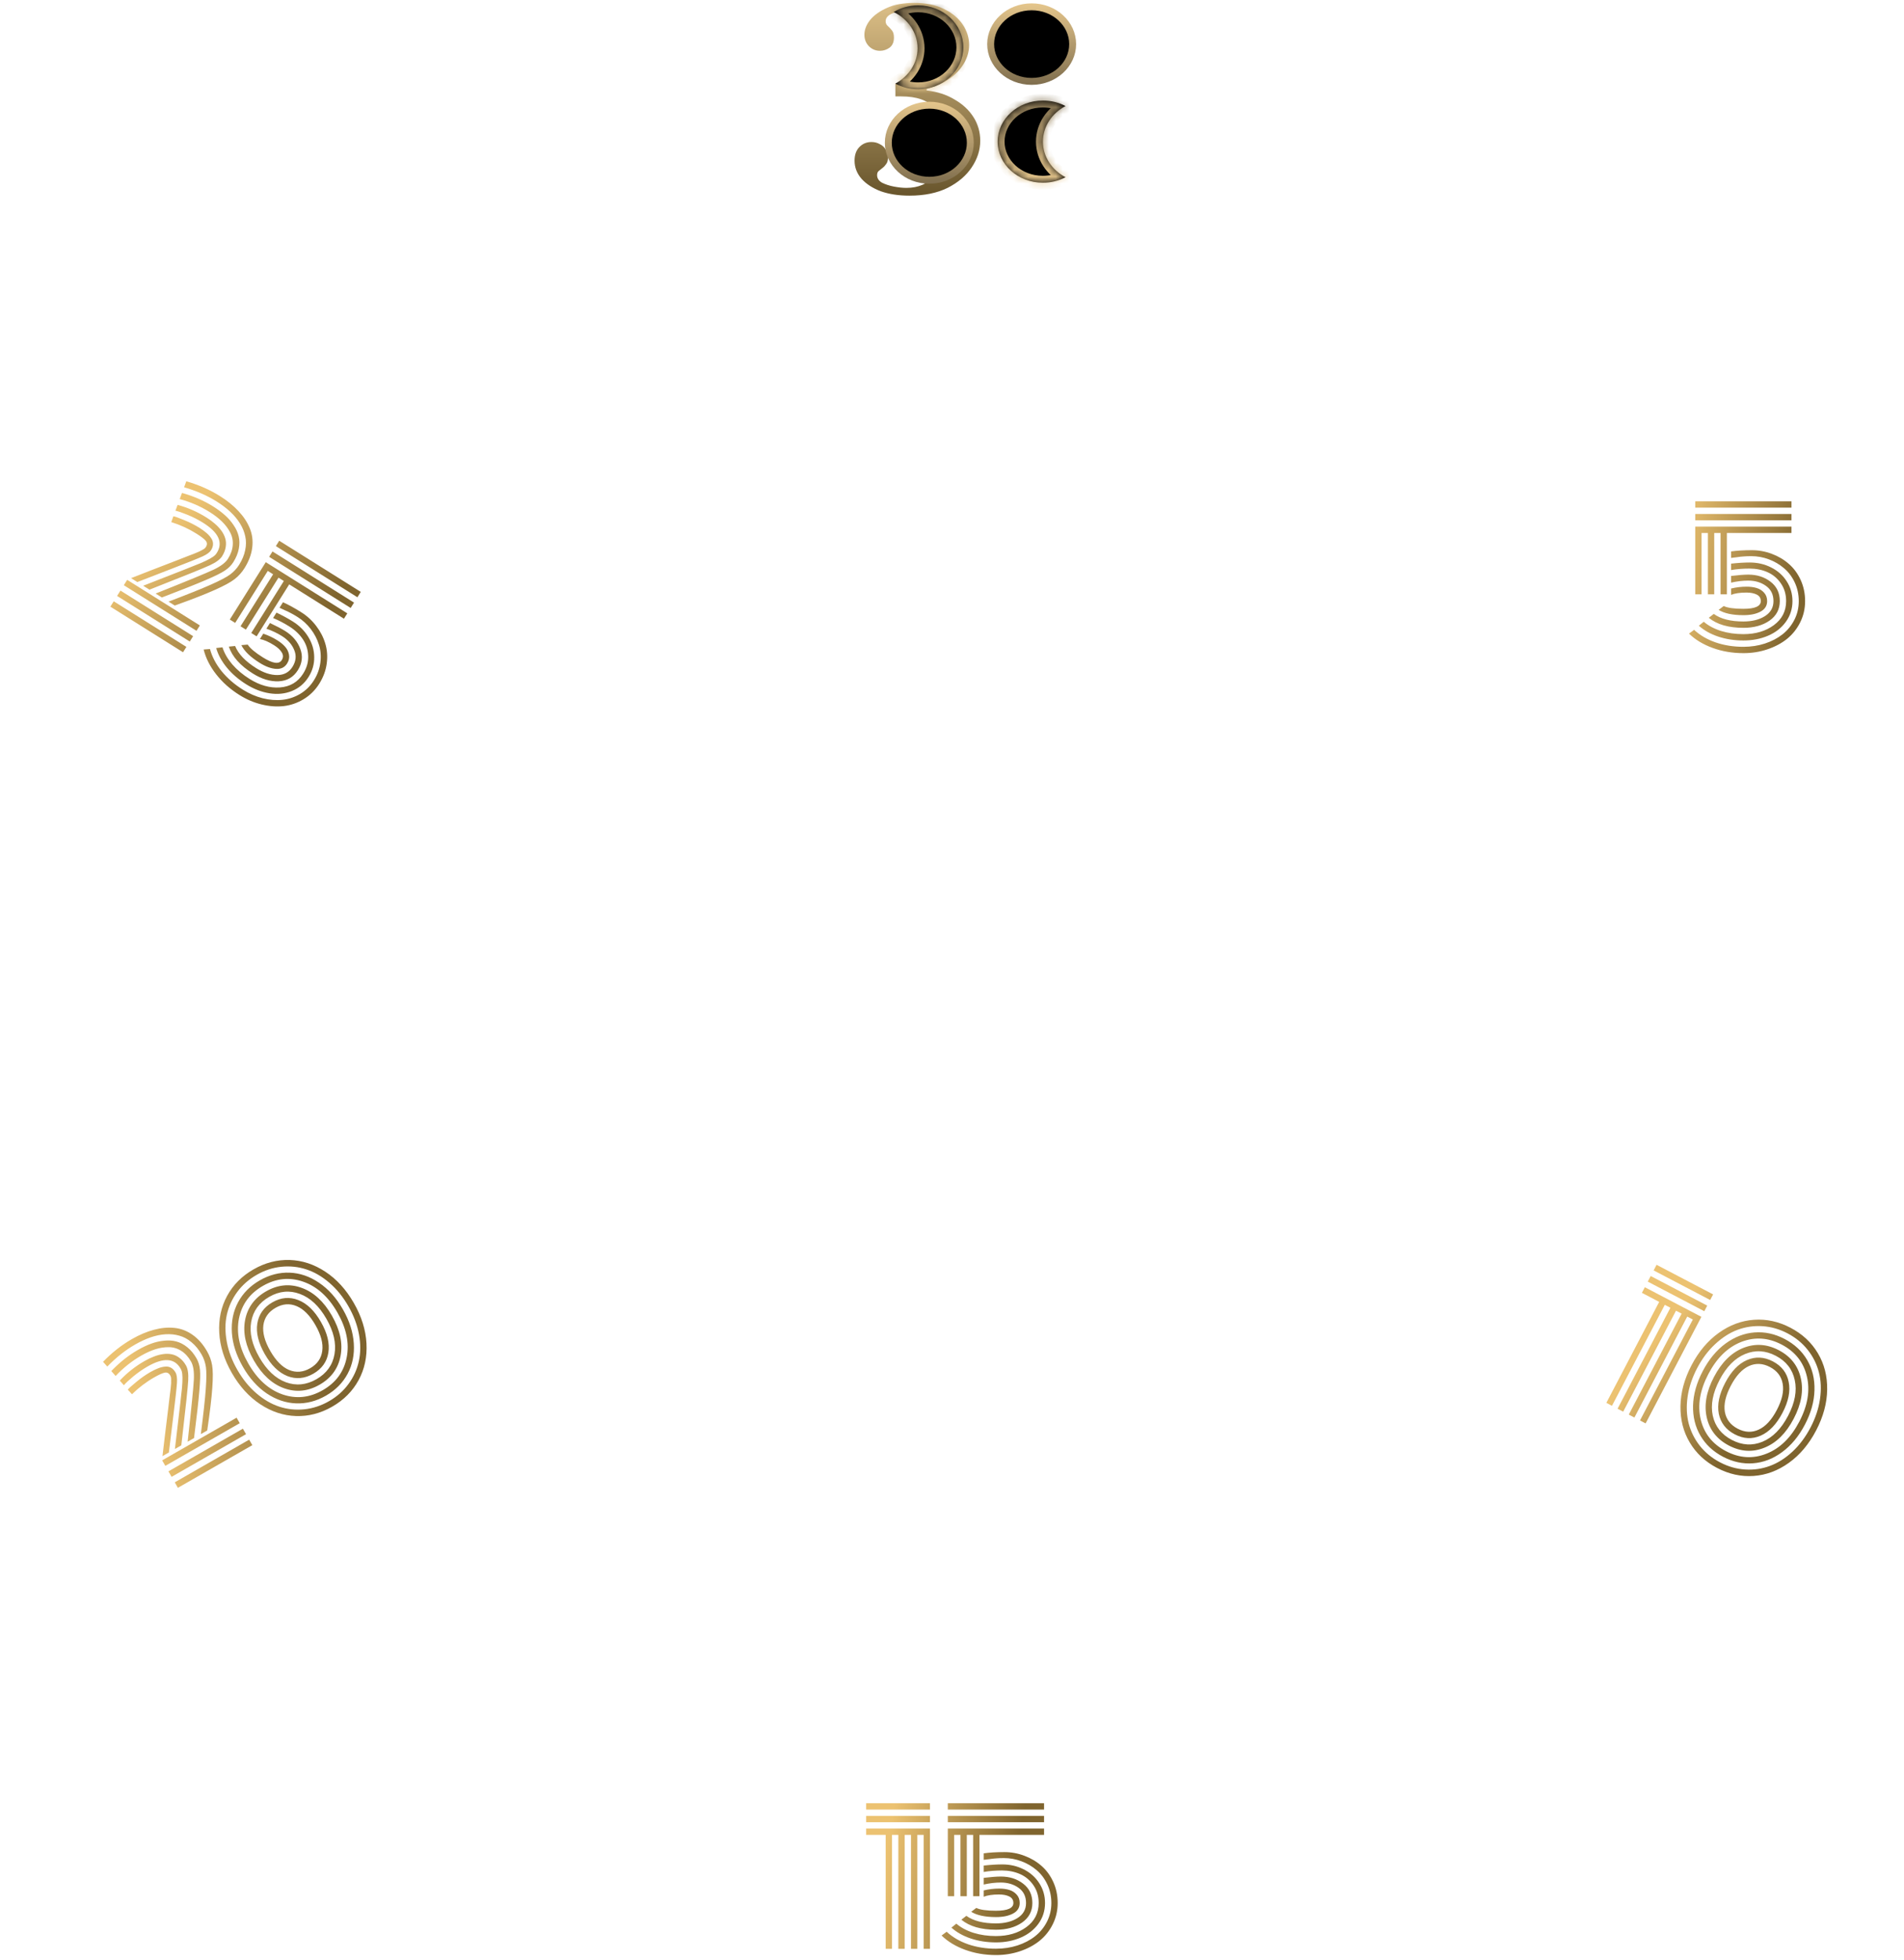 <svg width="275" height="283" viewBox="0 0 275 283" fill="none" xmlns="http://www.w3.org/2000/svg">
<path d="M131.36 28.253C129.789 28.253 128.404 28.041 127.206 27.617C126.033 27.168 125.11 26.569 124.436 25.82C123.763 25.047 123.426 24.174 123.426 23.201C123.426 22.378 123.65 21.73 124.099 21.256C124.574 20.757 125.16 20.507 125.859 20.507C126.308 20.507 126.707 20.607 127.056 20.807C127.431 20.981 127.718 21.243 127.917 21.592C128.142 21.917 128.254 22.303 128.254 22.752C128.254 23.151 128.167 23.463 127.992 23.688C127.842 23.912 127.668 24.099 127.468 24.249C127.268 24.399 127.081 24.548 126.907 24.698C126.757 24.823 126.682 25.022 126.682 25.297C126.682 25.746 126.919 26.107 127.393 26.382C127.892 26.631 128.466 26.818 129.115 26.943C129.789 27.068 130.387 27.13 130.911 27.13C132.658 27.13 133.993 26.544 134.916 25.372C135.864 24.199 136.338 22.515 136.338 20.32C136.338 18.25 135.864 16.666 134.916 15.568C133.968 14.471 132.384 13.922 130.163 13.922L133.831 13.061C135.378 13.236 136.725 13.672 137.873 14.371C139.046 15.044 139.956 15.892 140.605 16.915C141.254 17.938 141.578 19.073 141.578 20.32C141.578 21.667 141.167 22.952 140.343 24.174C139.545 25.372 138.384 26.357 136.862 27.13C135.34 27.878 133.506 28.253 131.36 28.253ZM129.324 13.922V12.082H133.831V13.922H129.324ZM131.622 13.211L129.452 12.799C131.473 12.799 132.92 12.238 133.793 11.116C134.667 9.968 135.103 8.396 135.103 6.401C135.103 5.129 134.941 4.143 134.617 3.445C134.317 2.746 133.868 2.26 133.269 1.986C132.695 1.686 131.997 1.537 131.173 1.537C130.25 1.537 129.477 1.674 128.853 1.948C128.229 2.223 127.917 2.597 127.917 3.071C127.917 3.345 128.017 3.57 128.217 3.744C128.416 3.919 128.616 4.131 128.815 4.38C129.015 4.605 129.115 4.954 129.115 5.428C129.115 6.077 128.903 6.563 128.479 6.887C128.054 7.187 127.593 7.336 127.094 7.336C126.47 7.336 125.933 7.112 125.484 6.663C125.06 6.214 124.848 5.665 124.848 5.016C124.848 4.293 125.123 3.582 125.671 2.884C126.245 2.185 127.069 1.599 128.142 1.125C129.215 0.651 130.512 0.414 132.034 0.414C133.706 0.414 135.128 0.701 136.301 1.275C137.499 1.848 138.409 2.597 139.033 3.52C139.657 4.443 139.969 5.428 139.969 6.476C139.969 7.598 139.62 8.646 138.921 9.619C138.247 10.567 137.287 11.365 136.039 12.014C134.791 12.637 133.319 13.036 131.622 13.211Z" fill="url(#paint0_linear_126_30977)"/>
<path d="M154.926 6.368C154.926 9.301 152.317 11.751 149.005 11.751C145.692 11.751 143.083 9.301 143.083 6.368C143.083 3.435 145.692 0.984 149.005 0.984C152.317 0.984 154.926 3.435 154.926 6.368Z" fill="black" stroke="url(#paint1_linear_126_30977)"/>
<path d="M128.302 20.611C128.302 23.566 130.914 26.03 134.224 26.03C137.533 26.03 140.146 23.566 140.146 20.611C140.146 17.655 137.533 15.191 134.224 15.191C130.914 15.191 128.302 17.655 128.302 20.611Z" fill="black" stroke="url(#paint2_linear_126_30977)"/>
<mask id="path-4-inside-1_126_30977" fill="white">
<path fill-rule="evenodd" clip-rule="evenodd" d="M129.316 12.072C131.237 11.038 132.525 9.138 132.525 6.965C132.525 4.703 131.13 2.737 129.078 1.735C130.096 1.126 131.308 0.773 132.61 0.773C136.215 0.773 139.139 3.487 139.139 6.836C139.139 10.184 136.215 12.898 132.61 12.898C131.408 12.898 130.283 12.597 129.316 12.072Z"/>
</mask>
<path fill-rule="evenodd" clip-rule="evenodd" d="M129.316 12.072C131.237 11.038 132.525 9.138 132.525 6.965C132.525 4.703 131.13 2.737 129.078 1.735C130.096 1.126 131.308 0.773 132.61 0.773C136.215 0.773 139.139 3.487 139.139 6.836C139.139 10.184 136.215 12.898 132.61 12.898C131.408 12.898 130.283 12.597 129.316 12.072Z" fill="black"/>
<path d="M129.316 12.072L128.843 11.191L127.214 12.068L128.839 12.951L129.316 12.072ZM129.078 1.735L128.564 0.877L126.981 1.825L128.639 2.634L129.078 1.735ZM131.525 6.965C131.525 8.722 130.484 10.308 128.843 11.191L129.79 12.953C131.99 11.769 133.525 9.554 133.525 6.965L131.525 6.965ZM128.639 2.634C130.397 3.492 131.525 5.137 131.525 6.965L133.525 6.965C133.525 4.269 131.863 1.982 129.516 0.837L128.639 2.634ZM129.591 2.594C130.456 2.077 131.491 1.773 132.61 1.773L132.61 -0.227C131.126 -0.227 129.737 0.176 128.564 0.877L129.591 2.594ZM132.61 1.773C135.734 1.773 138.139 4.108 138.139 6.836L140.139 6.836C140.139 2.866 136.697 -0.227 132.61 -0.227L132.61 1.773ZM138.139 6.836C138.139 9.563 135.734 11.898 132.61 11.898L132.61 13.898C136.697 13.898 140.139 10.805 140.139 6.836L138.139 6.836ZM132.61 11.898C131.577 11.898 130.615 11.64 129.794 11.193L128.839 12.951C129.951 13.555 131.24 13.898 132.61 13.898L132.61 11.898Z" fill="url(#paint3_linear_126_30977)" mask="url(#path-4-inside-1_126_30977)"/>
<mask id="path-6-inside-2_126_30977" fill="white">
<path fill-rule="evenodd" clip-rule="evenodd" d="M153.9 25.592C151.946 24.566 150.632 22.649 150.632 20.453C150.632 18.257 151.946 16.34 153.9 15.314C152.938 14.809 151.821 14.52 150.629 14.52C147.017 14.52 144.09 17.176 144.09 20.453C144.09 23.73 147.017 26.387 150.629 26.387C151.821 26.387 152.938 26.097 153.9 25.592Z"/>
</mask>
<path fill-rule="evenodd" clip-rule="evenodd" d="M153.9 25.592C151.946 24.566 150.632 22.649 150.632 20.453C150.632 18.257 151.946 16.34 153.9 15.314C152.938 14.809 151.821 14.52 150.629 14.52C147.017 14.52 144.09 17.176 144.09 20.453C144.09 23.73 147.017 26.387 150.629 26.387C151.821 26.387 152.938 26.097 153.9 25.592Z" fill="black"/>
<path d="M153.9 25.592L154.365 24.707L156.051 25.592L154.365 26.477L153.9 25.592ZM153.9 15.314L154.365 14.429L156.05 15.314L154.365 16.2L153.9 15.314ZM151.632 20.453C151.632 22.228 152.695 23.829 154.365 24.707L153.435 26.477C151.198 25.302 149.632 23.069 149.632 20.453L151.632 20.453ZM154.365 16.2C152.694 17.077 151.632 18.678 151.632 20.453L149.632 20.453C149.632 17.837 151.198 15.604 153.435 14.429L154.365 16.2ZM153.435 16.2C152.616 15.769 151.658 15.52 150.629 15.52L150.629 13.52C151.983 13.52 153.26 13.848 154.365 14.429L153.435 16.2ZM150.629 15.52C147.476 15.52 145.09 17.818 145.09 20.453L143.09 20.453C143.09 16.535 146.559 13.52 150.629 13.52L150.629 15.52ZM145.09 20.453C145.09 23.089 147.476 25.387 150.629 25.387L150.629 27.387C146.559 27.387 143.09 24.372 143.09 20.453L145.09 20.453ZM150.629 25.387C151.658 25.387 152.616 25.137 153.435 24.707L154.365 26.477C153.26 27.058 151.983 27.387 150.629 27.387L150.629 25.387Z" fill="url(#paint4_linear_126_30977)" mask="url(#path-6-inside-2_126_30977)"/>
<path d="M237.144 186.69L237.567 185.88L245.734 190.154L237.681 205.541L236.871 205.118L244.5 190.54L243.69 190.116L236.061 204.694L235.251 204.27L242.88 189.692L242.07 189.269L234.441 203.846L233.631 203.422L241.26 188.845L240.451 188.421L232.822 202.998L232.012 202.575L239.641 187.997L237.144 186.69ZM237.991 185.07L238.415 184.261L246.581 188.534L246.157 189.344L237.991 185.07ZM238.839 183.451L239.263 182.641L247.429 186.915L247.005 187.724L238.839 183.451ZM242.713 203.045C242.741 201.092 243.273 199.126 244.31 197.146C245.346 195.167 246.658 193.608 248.246 192.472C249.834 191.335 251.531 190.704 253.335 190.579C255.139 190.453 256.896 190.837 258.606 191.732C260.316 192.627 261.633 193.851 262.558 195.406C263.484 196.96 263.932 198.713 263.903 200.666C263.875 202.619 263.342 204.585 262.306 206.565C261.27 208.544 259.958 210.103 258.37 211.239C256.782 212.376 255.085 213.007 253.281 213.132C251.477 213.258 249.72 212.874 248.01 211.979C246.3 211.084 244.983 209.86 244.058 208.305C243.132 206.751 242.684 204.998 242.713 203.045ZM258.347 199.564C258.615 200.879 258.315 202.365 257.447 204.022C256.58 205.679 255.528 206.776 254.292 207.314C253.067 207.848 251.82 207.783 250.553 207.12C249.286 206.456 248.519 205.467 248.251 204.153C247.996 202.834 248.301 201.346 249.169 199.689C250.036 198.032 251.082 196.937 252.307 196.403C253.544 195.865 254.796 195.928 256.063 196.591C257.33 197.255 258.092 198.245 258.347 199.564ZM260.095 199.017C260.509 200.819 260.166 202.77 259.067 204.869C257.968 206.969 256.561 208.363 254.844 209.05C253.136 209.742 251.423 209.638 249.705 208.739C247.988 207.841 246.923 206.49 246.51 204.688C246.104 202.89 246.45 200.941 247.549 198.842C248.648 196.742 250.052 195.346 251.76 194.655C253.477 193.967 255.193 194.073 256.911 194.972C258.628 195.87 259.689 197.219 260.095 199.017ZM262.068 200.751C262.03 202.375 261.57 204.03 260.687 205.717C259.804 207.404 258.704 208.73 257.388 209.693C256.083 210.654 254.689 211.19 253.207 211.303C251.725 211.415 250.275 211.101 248.858 210.359C247.44 209.617 246.356 208.605 245.603 207.323C244.851 206.041 244.494 204.588 244.531 202.965C244.58 201.338 245.046 199.681 245.929 197.994C246.812 196.307 247.906 194.983 249.211 194.023C250.527 193.059 251.927 192.521 253.409 192.408C254.891 192.296 256.341 192.61 257.758 193.352C259.175 194.094 260.26 195.106 261.013 196.388C261.765 197.67 262.117 199.124 262.068 200.751ZM252.587 197.265C251.601 197.724 250.732 198.673 249.979 200.113C249.225 201.553 248.941 202.808 249.125 203.879C249.317 204.954 249.935 205.764 250.977 206.31C252.019 206.855 253.033 206.899 254.018 206.44C255.011 205.985 255.884 205.038 256.637 203.598C257.391 202.158 257.672 200.901 257.479 199.826C257.295 198.755 256.681 197.947 255.639 197.401C254.597 196.856 253.579 196.81 252.587 197.265ZM252.034 195.529C250.569 196.138 249.344 197.383 248.359 199.265C247.374 201.148 247.047 202.868 247.378 204.426C247.72 205.981 248.637 207.149 250.129 207.929C251.621 208.71 253.1 208.796 254.565 208.188C256.041 207.575 257.272 206.328 258.257 204.446C259.242 202.563 259.564 200.845 259.221 199.29C258.891 197.732 257.979 196.562 256.487 195.782C254.994 195.001 253.51 194.916 252.034 195.529ZM251.487 193.781C249.538 194.548 247.956 196.093 246.739 198.418C245.523 200.742 245.155 202.924 245.636 204.962C246.124 207.004 247.339 208.533 249.282 209.549C251.224 210.566 253.169 210.691 255.118 209.924C257.074 209.161 258.66 207.618 259.877 205.293C261.093 202.969 261.457 200.785 260.969 198.743C260.488 196.705 259.277 195.178 257.334 194.162C255.392 193.145 253.443 193.018 251.487 193.781ZM247.728 194.092C246.707 195.038 245.838 196.198 245.119 197.57C244.401 198.942 243.942 200.321 243.742 201.707C243.547 203.085 243.599 204.364 243.899 205.543C244.206 206.726 244.745 207.805 245.514 208.781C246.291 209.761 247.264 210.557 248.434 211.169C249.604 211.781 250.809 212.125 252.049 212.201C253.297 212.281 254.491 212.108 255.63 211.683C256.778 211.261 257.862 210.577 258.882 209.63C259.907 208.676 260.778 207.513 261.497 206.141C262.215 204.769 262.672 203.393 262.868 202.015C263.067 200.63 263.014 199.345 262.706 198.162C262.406 196.983 261.868 195.904 261.091 194.924C260.321 193.948 259.352 193.154 258.182 192.542C257.012 191.93 255.803 191.584 254.556 191.504C253.315 191.428 252.122 191.601 250.974 192.023C249.835 192.448 248.752 193.138 247.728 194.092Z" fill="url(#paint5_linear_126_30977)"/>
<path d="M125.101 264.961V264.047H134.317V281.414H133.403V264.961H132.489V281.414H131.575V264.961H130.661V281.414H129.747V264.961H128.833V281.414H127.919V264.961H125.101ZM125.101 263.133V262.219H134.317V263.133H125.101ZM125.101 261.305V260.391H134.317V261.305H125.101ZM150.796 264.047V264.961H141.465V273.822H140.551V264.961H139.637V273.822H138.723V264.961H137.809V273.822H136.895V264.047H150.796ZM150.796 262.219V263.133H136.895V262.219H150.796ZM150.796 260.391V261.305H136.895V260.391H150.796ZM143.852 275.917C145.527 275.917 146.365 275.545 146.365 274.8C146.365 274.368 146.171 274.055 145.781 273.86C145.392 273.666 144.897 273.568 144.296 273.568C143.365 273.568 142.624 273.678 142.074 273.898V272.984C142.811 272.807 143.555 272.718 144.309 272.718C144.85 272.718 145.333 272.781 145.756 272.908C146.188 273.035 146.547 273.259 146.835 273.581C147.131 273.903 147.279 274.309 147.279 274.8C147.279 275.477 146.958 275.985 146.314 276.323C145.68 276.662 144.859 276.831 143.852 276.831C142.286 276.831 141.092 276.577 140.271 276.069L141.008 275.511C141.558 275.782 142.506 275.917 143.852 275.917ZM143.852 277.745C145.104 277.745 146.141 277.487 146.962 276.971C147.783 276.454 148.193 275.731 148.193 274.8C148.193 273.852 147.838 273.124 147.127 272.616C146.416 272.1 145.553 271.842 144.537 271.842C143.758 271.842 142.938 271.939 142.074 272.134V271.169C143.115 271.042 143.94 270.979 144.55 270.979C145.819 270.979 146.894 271.321 147.774 272.007C148.663 272.684 149.107 273.615 149.107 274.8C149.107 275.993 148.608 276.937 147.609 277.631C146.611 278.316 145.358 278.659 143.852 278.659C141.702 278.659 140.035 278.177 138.85 277.212L139.573 276.653C140.58 277.381 142.007 277.745 143.852 277.745ZM143.852 279.573C145.604 279.573 147.068 279.142 148.244 278.278C149.429 277.407 150.021 276.247 150.021 274.8C150.021 273.818 149.768 272.963 149.26 272.235C148.76 271.507 148.117 270.97 147.33 270.623C146.543 270.276 145.675 270.103 144.728 270.103C143.788 270.103 142.904 270.174 142.074 270.318V269.392C143.056 269.282 143.949 269.227 144.753 269.227C145.879 269.227 146.911 269.464 147.851 269.938C148.799 270.411 149.548 271.076 150.098 271.931C150.656 272.785 150.936 273.742 150.936 274.8C150.936 275.925 150.614 276.928 149.971 277.809C149.336 278.68 148.481 279.345 147.406 279.802C146.34 280.259 145.155 280.487 143.852 280.487C142.548 280.487 141.338 280.301 140.221 279.929C139.104 279.556 138.168 279.032 137.415 278.354L138.126 277.783C138.803 278.359 139.637 278.803 140.627 279.116C141.626 279.421 142.701 279.573 143.852 279.573ZM143.852 281.401C144.943 281.401 145.976 281.245 146.949 280.932C147.931 280.61 148.782 280.166 149.501 279.599C150.22 279.032 150.792 278.333 151.215 277.504C151.638 276.674 151.85 275.773 151.85 274.8C151.85 273.835 151.655 272.938 151.266 272.108C150.876 271.279 150.36 270.593 149.717 270.052C149.074 269.502 148.341 269.074 147.521 268.77C146.708 268.465 145.87 268.312 145.007 268.312C144.567 268.312 144.199 268.325 143.902 268.351C143.606 268.368 143.272 268.406 142.899 268.465C142.527 268.516 142.252 268.549 142.074 268.566V267.627C142.904 267.508 143.898 267.449 145.058 267.449C146.065 267.449 147.034 267.627 147.965 267.982C148.896 268.329 149.717 268.816 150.428 269.442C151.139 270.06 151.706 270.835 152.129 271.766C152.552 272.697 152.764 273.708 152.764 274.8C152.764 275.9 152.527 276.924 152.053 277.872C151.587 278.812 150.952 279.607 150.148 280.259C149.344 280.902 148.396 281.406 147.305 281.77C146.221 282.133 145.07 282.315 143.852 282.315C142.269 282.315 140.792 282.066 139.421 281.566C138.058 281.076 136.916 280.386 135.993 279.497L136.729 278.951C137.567 279.73 138.604 280.335 139.84 280.767C141.084 281.19 142.421 281.401 143.852 281.401Z" fill="url(#paint6_linear_126_30977)"/>
<path d="M23.876 211.674L23.421 210.881L34.171 204.72L34.626 205.513L23.876 211.674ZM24.785 213.26L24.33 212.467L35.08 206.306L35.535 207.099L24.785 213.26ZM25.694 214.846L25.239 214.053L35.989 207.892L36.444 208.685L25.694 214.846ZM24.391 209.74L23.466 210.27C23.58 209.278 23.695 208.304 23.812 207.35C23.928 206.396 24.025 205.603 24.103 204.973C24.184 204.332 24.261 203.708 24.332 203.101C24.404 202.494 24.462 202.007 24.505 201.641C24.556 201.27 24.6 200.913 24.638 200.57C24.675 200.227 24.7 199.964 24.712 199.781C24.72 199.591 24.722 199.415 24.716 199.252C24.718 199.085 24.709 198.958 24.689 198.872C24.665 198.779 24.631 198.696 24.59 198.622C24.396 198.284 24.132 198.148 23.798 198.212C23.465 198.277 22.945 198.511 22.24 198.915C21.095 199.571 20.036 200.379 19.063 201.336L18.462 200.671C18.599 200.485 19.003 200.117 19.673 199.567C20.346 199.006 21.028 198.527 21.718 198.131C22.137 197.892 22.515 197.709 22.853 197.584C23.186 197.451 23.512 197.372 23.829 197.346C24.149 197.309 24.438 197.363 24.697 197.507C24.951 197.644 25.169 197.871 25.349 198.187C25.53 198.502 25.6 198.999 25.559 199.676C25.518 200.353 25.341 201.967 25.027 204.517C24.769 206.587 24.557 208.327 24.391 209.74ZM26.186 208.711L25.261 209.241C25.888 203.985 26.227 201.054 26.28 200.448C26.392 199.213 26.377 198.388 26.236 197.971C26.199 197.856 26.147 197.739 26.079 197.622C25.208 196.102 23.62 196.003 21.314 197.324C20.609 197.728 19.929 198.201 19.273 198.742C18.618 199.284 18.157 199.714 17.891 200.032L17.301 199.361C18.334 198.252 19.526 197.31 20.877 196.536C21.347 196.266 21.799 196.051 22.233 195.89C22.671 195.717 23.115 195.599 23.567 195.536C24.018 195.472 24.439 195.484 24.831 195.572C25.219 195.652 25.587 195.826 25.936 196.095C26.292 196.359 26.601 196.718 26.861 197.174C27.131 197.644 27.238 198.367 27.184 199.345C27.13 200.322 26.844 203.032 26.327 207.474C26.262 208.009 26.216 208.421 26.186 208.711ZM28.026 207.656L27.101 208.187C27.643 203.33 27.943 200.329 27.999 199.185C28.051 198.033 27.915 197.174 27.591 196.609C27.196 195.919 26.719 195.402 26.161 195.058C25.611 194.71 25.013 194.536 24.369 194.535C23.731 194.529 23.087 194.63 22.435 194.838C21.791 195.041 21.116 195.345 20.411 195.749C19.053 196.528 17.816 197.51 16.701 198.695L16.074 197.986C17.277 196.731 18.554 195.716 19.905 194.942C20.566 194.563 21.206 194.259 21.826 194.031C22.446 193.802 23.071 193.659 23.701 193.6C24.334 193.53 24.922 193.569 25.465 193.716C26.015 193.859 26.545 194.136 27.053 194.547C27.558 194.95 28.001 195.486 28.384 196.155C28.658 196.632 28.824 197.185 28.883 197.815C28.944 198.433 28.913 199.451 28.789 200.869C28.672 202.282 28.418 204.544 28.026 207.656ZM29.931 206.564L29.006 207.094C29.381 204.158 29.62 201.978 29.721 200.554C29.825 199.119 29.832 198.076 29.742 197.425C29.648 196.767 29.438 196.155 29.114 195.59C28.702 194.87 28.219 194.283 27.666 193.83C27.117 193.364 26.53 193.047 25.906 192.878C25.286 192.697 24.622 192.628 23.916 192.672C23.209 192.716 22.49 192.865 21.757 193.119C21.032 193.369 20.288 193.713 19.524 194.15C18.114 194.958 16.772 196.02 15.497 197.336L14.884 196.649C16.177 195.313 17.564 194.22 19.048 193.37C20.149 192.739 21.214 192.29 22.241 192.023C23.271 191.744 24.254 191.654 25.188 191.753C26.13 191.847 27.004 192.18 27.81 192.752C28.623 193.32 29.322 194.115 29.907 195.135C30.278 195.782 30.52 196.452 30.636 197.147C30.759 197.837 30.768 198.91 30.665 200.364C30.569 201.814 30.325 203.88 29.931 206.564ZM37.598 202.785C35.968 201.71 34.597 200.203 33.486 198.264C32.375 196.326 31.768 194.381 31.664 192.431C31.561 190.481 31.942 188.711 32.807 187.123C33.672 185.534 34.942 184.261 36.616 183.301C38.29 182.341 40.031 181.89 41.839 181.946C43.647 182.003 45.366 182.569 46.996 183.644C48.627 184.718 49.998 186.225 51.109 188.164C52.22 190.102 52.827 192.047 52.931 193.997C53.034 195.948 52.653 197.717 51.788 199.305C50.923 200.894 49.653 202.168 47.979 203.127C46.305 204.087 44.564 204.538 42.756 204.482C40.948 204.425 39.229 203.86 37.598 202.785ZM43.078 187.733C44.33 188.216 45.421 189.268 46.351 190.891C47.281 192.514 47.64 193.991 47.427 195.322C47.218 196.642 46.493 197.658 45.252 198.369C44.011 199.08 42.764 199.195 41.512 198.712C40.264 198.218 39.174 197.16 38.244 195.537C37.314 193.914 36.954 192.443 37.163 191.123C37.375 189.792 38.102 188.771 39.343 188.059C40.584 187.348 41.829 187.239 43.078 187.733ZM43.557 185.966C45.299 186.587 46.758 187.926 47.937 189.982C49.115 192.038 49.532 193.974 49.188 195.791C48.852 197.603 47.842 198.991 46.161 199.955C44.479 200.919 42.768 201.09 41.027 200.469C39.293 199.843 37.836 198.502 36.658 196.446C35.48 194.39 35.059 192.456 35.395 190.644C35.74 188.827 36.752 187.437 38.434 186.473C40.115 185.509 41.823 185.34 43.557 185.966ZM46.081 185.237C47.429 186.142 48.576 187.421 49.523 189.073C50.47 190.725 50.995 192.365 51.099 193.993C51.206 195.61 50.908 197.073 50.206 198.383C49.503 199.693 48.458 200.746 47.07 201.541C45.682 202.336 44.245 202.706 42.76 202.65C41.274 202.595 39.858 202.114 38.51 201.209C37.165 200.292 36.019 199.007 35.072 197.355C34.125 195.703 33.598 194.069 33.491 192.452C33.387 190.824 33.686 189.355 34.389 188.045C35.092 186.735 36.137 185.682 37.525 184.887C38.913 184.092 40.349 183.722 41.835 183.778C43.321 183.834 44.736 184.32 46.081 185.237ZM38.04 191.352C37.897 192.429 38.229 193.673 39.037 195.083C39.845 196.492 40.75 197.408 41.752 197.829C42.762 198.245 43.777 198.161 44.797 197.576C45.818 196.991 46.4 196.16 46.544 195.082C46.694 194.001 46.366 192.755 45.558 191.345C44.75 189.936 43.841 189.022 42.832 188.606C41.83 188.185 40.818 188.267 39.798 188.852C38.777 189.437 38.191 190.271 38.04 191.352ZM36.279 190.883C36.004 192.446 36.395 194.149 37.451 195.992C38.507 197.835 39.781 199.036 41.273 199.596C42.767 200.144 44.245 199.999 45.706 199.162C47.168 198.324 48.036 197.124 48.311 195.562C48.589 193.988 48.2 192.28 47.144 190.436C46.087 188.593 44.812 187.398 43.318 186.85C41.826 186.29 40.35 186.429 38.889 187.266C37.427 188.104 36.557 189.309 36.279 190.883ZM34.512 190.404C34.109 192.459 34.56 194.624 35.865 196.901C37.17 199.177 38.81 200.661 40.787 201.352C42.771 202.039 44.714 201.838 46.615 200.748C48.517 199.658 49.669 198.085 50.072 196.031C50.482 193.971 50.035 191.804 48.73 189.527C47.425 187.251 45.781 185.769 43.797 185.082C41.821 184.391 39.881 184.59 37.98 185.68C36.078 186.77 34.922 188.345 34.512 190.404ZM32.751 193.74C32.999 195.109 33.509 196.466 34.279 197.81C35.049 199.154 35.964 200.282 37.025 201.196C38.081 202.103 39.187 202.747 40.342 203.129C41.504 203.507 42.704 203.634 43.94 203.51C45.184 203.383 46.379 202.991 47.524 202.334C48.67 201.678 49.608 200.847 50.34 199.842C51.079 198.834 51.575 197.735 51.83 196.545C52.092 195.351 52.099 194.069 51.85 192.699C51.598 191.322 51.086 189.962 50.316 188.618C49.546 187.275 48.633 186.149 47.577 185.243C46.516 184.329 45.405 183.683 44.242 183.305C43.087 182.924 41.887 182.797 40.643 182.924C39.407 183.048 38.216 183.438 37.07 184.094C35.925 184.751 34.983 185.583 34.244 186.592C33.513 187.596 33.016 188.696 32.754 189.89C32.499 191.079 32.498 192.363 32.751 193.74Z" fill="url(#paint7_linear_126_30977)"/>
<path d="M17.883 84.506L18.369 83.732L28.866 90.315L28.38 91.09L17.883 84.506ZM16.912 86.055L17.398 85.28L27.894 91.864L27.409 92.638L16.912 86.055ZM15.941 87.603L16.426 86.829L26.923 93.413L26.437 94.187L15.941 87.603ZM19.833 84.05L18.929 83.484C19.858 83.117 20.771 82.761 21.668 82.414C22.565 82.067 23.309 81.78 23.902 81.552C24.506 81.322 25.093 81.095 25.662 80.873C26.231 80.65 26.688 80.472 27.031 80.338C27.382 80.209 27.718 80.079 28.038 79.951C28.359 79.822 28.603 79.72 28.77 79.645C28.941 79.563 29.097 79.481 29.238 79.4C29.387 79.323 29.494 79.255 29.56 79.197C29.631 79.132 29.689 79.063 29.734 78.991C29.941 78.662 29.938 78.365 29.724 78.1C29.51 77.836 29.058 77.489 28.37 77.057C27.252 76.355 26.041 75.801 24.738 75.393L25.042 74.55C25.271 74.583 25.786 74.766 26.586 75.099C27.398 75.428 28.142 75.805 28.816 76.227C29.224 76.484 29.563 76.731 29.833 76.97C30.107 77.202 30.33 77.452 30.502 77.72C30.686 77.984 30.774 78.265 30.768 78.561C30.767 78.85 30.67 79.148 30.476 79.457C30.283 79.765 29.878 80.061 29.261 80.343C28.644 80.626 27.137 81.229 24.739 82.153C22.792 82.899 21.157 83.532 19.833 84.05ZM21.586 85.15L20.682 84.583C25.614 82.661 28.36 81.581 28.919 81.342C30.061 80.86 30.782 80.458 31.084 80.137C31.168 80.05 31.246 79.95 31.318 79.835C32.249 78.351 31.589 76.903 29.337 75.491C28.649 75.059 27.912 74.681 27.126 74.358C26.339 74.035 25.743 73.831 25.337 73.746L25.652 72.909C27.116 73.298 28.508 73.906 29.827 74.734C30.286 75.022 30.689 75.319 31.036 75.626C31.394 75.931 31.707 76.268 31.976 76.636C32.245 77.004 32.432 77.382 32.539 77.769C32.651 78.148 32.67 78.555 32.598 78.989C32.533 79.428 32.361 79.869 32.082 80.314C31.794 80.773 31.206 81.208 30.318 81.621C29.43 82.033 26.905 83.056 22.742 84.691C22.241 84.886 21.855 85.039 21.586 85.15ZM23.382 86.276L22.478 85.71C27.019 83.902 29.807 82.754 30.843 82.265C31.884 81.768 32.577 81.244 32.924 80.692C33.346 80.018 33.578 79.354 33.618 78.7C33.666 78.051 33.539 77.441 33.236 76.872C32.941 76.307 32.549 75.786 32.059 75.309C31.576 74.837 30.991 74.384 30.302 73.953C28.976 73.121 27.527 72.492 25.956 72.066L26.287 71.18C27.96 71.65 29.457 72.298 30.776 73.126C31.421 73.531 31.991 73.953 32.484 74.392C32.978 74.832 33.399 75.315 33.747 75.844C34.107 76.369 34.349 76.906 34.475 77.454C34.608 78.007 34.613 78.605 34.49 79.247C34.371 79.882 34.107 80.525 33.698 81.178C33.406 81.644 32.995 82.051 32.467 82.399C31.951 82.745 31.038 83.196 29.729 83.754C28.428 84.316 26.312 85.157 23.382 86.276ZM25.242 87.443L24.339 86.877C27.106 85.825 29.142 85.009 30.445 84.428C31.761 83.844 32.684 83.359 33.216 82.974C33.752 82.581 34.193 82.108 34.54 81.556C34.98 80.853 35.271 80.151 35.411 79.45C35.563 78.746 35.567 78.079 35.422 77.449C35.29 76.816 35.038 76.199 34.666 75.596C34.295 74.993 33.825 74.429 33.256 73.902C32.694 73.38 32.041 72.885 31.295 72.417C29.918 71.554 28.349 70.87 26.588 70.364L26.906 69.5C28.693 70.011 30.311 70.721 31.759 71.63C32.835 72.304 33.732 73.032 34.451 73.813C35.182 74.591 35.724 75.415 36.077 76.286C36.437 77.161 36.554 78.089 36.429 79.069C36.311 80.054 35.939 81.045 35.314 82.042C34.918 82.673 34.441 83.202 33.882 83.631C33.331 84.065 32.389 84.578 31.058 85.172C29.734 85.77 27.795 86.527 25.242 87.443ZM50.163 88.568L49.677 89.342L41.772 84.384L37.064 91.891L36.289 91.405L40.998 83.898L40.224 83.413L35.515 90.919L34.741 90.434L39.449 82.927L38.675 82.441L33.967 89.948L33.192 89.463L38.386 81.181L50.163 88.568ZM51.134 87.019L50.648 87.793L38.872 80.407L39.358 79.632L51.134 87.019ZM52.106 85.47L51.62 86.245L39.843 78.858L40.329 78.084L52.106 85.47ZM37.973 94.934C39.392 95.824 40.3 95.954 40.696 95.323C40.925 94.957 40.927 94.588 40.7 94.217C40.474 93.845 40.106 93.499 39.597 93.18C38.808 92.685 38.123 92.385 37.54 92.279L38.025 91.505C38.743 91.746 39.422 92.066 40.06 92.466C40.519 92.754 40.894 93.064 41.185 93.397C41.483 93.734 41.668 94.115 41.741 94.54C41.821 94.97 41.731 95.393 41.47 95.809C41.11 96.382 40.568 96.641 39.843 96.587C39.126 96.536 38.34 96.243 37.487 95.708C36.161 94.876 35.285 94.027 34.859 93.16L35.779 93.079C36.102 93.6 36.833 94.219 37.973 94.934ZM37.001 96.482C38.062 97.148 39.078 97.48 40.048 97.479C41.018 97.478 41.75 97.083 42.245 96.294C42.748 95.491 42.834 94.686 42.501 93.878C42.173 93.063 41.579 92.385 40.719 91.846C40.059 91.432 39.312 91.078 38.477 90.784L38.99 89.967C39.939 90.413 40.672 90.797 41.188 91.121C42.264 91.796 42.992 92.657 43.374 93.706C43.767 94.751 43.648 95.776 43.019 96.78C42.385 97.791 41.46 98.325 40.245 98.382C39.035 98.432 37.792 98.057 36.516 97.257C34.694 96.114 33.538 94.82 33.047 93.373L33.957 93.284C34.423 94.436 35.438 95.502 37.001 96.482ZM36.03 98.031C37.514 98.962 38.984 99.374 40.439 99.268C41.906 99.159 43.024 98.492 43.793 97.266C44.315 96.434 44.554 95.575 44.511 94.688C44.474 93.806 44.215 93.009 43.733 92.297C43.25 91.585 42.607 90.977 41.804 90.473C41.008 89.974 40.221 89.565 39.442 89.246L39.934 88.461C40.825 88.89 41.61 89.318 42.291 89.745C43.245 90.343 43.994 91.092 44.538 91.993C45.089 92.898 45.37 93.859 45.382 94.876C45.401 95.897 45.13 96.855 44.568 97.751C43.969 98.705 43.164 99.384 42.151 99.788C41.151 100.189 40.073 100.297 38.92 100.113C37.774 99.934 36.648 99.498 35.544 98.805C34.44 98.113 33.514 97.312 32.765 96.403C32.017 95.494 31.503 94.552 31.225 93.579L32.131 93.472C32.398 94.32 32.869 95.139 33.541 95.93C34.225 96.719 35.055 97.419 36.03 98.031ZM35.059 99.58C35.983 100.16 36.941 100.576 37.932 100.828C38.935 101.077 39.892 101.153 40.802 101.054C41.713 100.956 42.568 100.668 43.367 100.191C44.166 99.713 44.825 99.062 45.342 98.237C45.855 97.42 46.166 96.556 46.277 95.647C46.388 94.737 46.315 93.882 46.058 93.082C45.805 92.274 45.412 91.522 44.879 90.828C44.352 90.138 43.723 89.564 42.992 89.105C42.619 88.871 42.301 88.687 42.036 88.551C41.776 88.408 41.473 88.262 41.126 88.115C40.783 87.96 40.532 87.842 40.373 87.762L40.872 86.966C41.638 87.307 42.511 87.785 43.494 88.401C44.347 88.936 45.074 89.602 45.673 90.397C46.278 91.186 46.715 92.035 46.984 92.943C47.258 93.844 47.327 94.802 47.191 95.815C47.054 96.829 46.696 97.798 46.116 98.723C45.532 99.655 44.787 100.396 43.882 100.948C42.988 101.496 42.028 101.833 41 101.958C39.977 102.075 38.907 101.998 37.788 101.726C36.677 101.459 35.605 101.002 34.573 100.354C33.232 99.513 32.114 98.517 31.217 97.365C30.324 96.225 29.723 95.034 29.413 93.791L30.327 93.72C30.623 94.825 31.18 95.888 31.997 96.91C32.826 97.93 33.847 98.82 35.059 99.58Z" fill="url(#paint8_linear_126_30977)"/>
<path d="M258.748 76.047V76.961H249.417V85.822H248.503V76.961H247.589V85.822H246.675V76.961H245.761V85.822H244.847V76.047H258.748ZM258.748 74.219V75.133H244.847V74.219H258.748ZM258.748 72.391V73.305H244.847V72.391H258.748ZM251.804 87.917C253.479 87.917 254.317 87.545 254.317 86.8C254.317 86.368 254.123 86.055 253.733 85.86C253.344 85.666 252.849 85.568 252.248 85.568C251.317 85.568 250.576 85.678 250.026 85.898V84.984C250.763 84.807 251.507 84.718 252.261 84.718C252.802 84.718 253.285 84.781 253.708 84.908C254.14 85.035 254.499 85.259 254.787 85.581C255.083 85.903 255.231 86.309 255.231 86.8C255.231 87.477 254.91 87.985 254.267 88.323C253.632 88.662 252.811 88.831 251.804 88.831C250.238 88.831 249.045 88.577 248.224 88.069L248.96 87.511C249.51 87.782 250.458 87.917 251.804 87.917ZM251.804 89.745C253.056 89.745 254.093 89.487 254.914 88.971C255.735 88.454 256.146 87.731 256.146 86.8C256.146 85.852 255.79 85.124 255.079 84.616C254.368 84.1 253.505 83.842 252.489 83.842C251.711 83.842 250.89 83.939 250.026 84.134V83.169C251.067 83.042 251.893 82.978 252.502 82.978C253.771 82.978 254.846 83.321 255.727 84.007C256.615 84.684 257.06 85.615 257.06 86.8C257.06 87.993 256.56 88.937 255.562 89.631C254.563 90.316 253.31 90.659 251.804 90.659C249.654 90.659 247.987 90.177 246.802 89.212L247.525 88.653C248.533 89.381 249.959 89.745 251.804 89.745ZM251.804 91.573C253.556 91.573 255.02 91.142 256.196 90.278C257.381 89.407 257.974 88.247 257.974 86.8C257.974 85.818 257.72 84.963 257.212 84.235C256.713 83.507 256.069 82.97 255.282 82.623C254.495 82.276 253.628 82.103 252.68 82.103C251.74 82.103 250.856 82.174 250.026 82.318V81.392C251.008 81.282 251.901 81.227 252.705 81.227C253.831 81.227 254.863 81.463 255.803 81.938C256.751 82.412 257.5 83.076 258.05 83.931C258.608 84.785 258.888 85.742 258.888 86.8C258.888 87.925 258.566 88.928 257.923 89.809C257.288 90.68 256.433 91.345 255.358 91.802C254.292 92.259 253.107 92.487 251.804 92.487C250.5 92.487 249.29 92.301 248.173 91.929C247.056 91.556 246.12 91.032 245.367 90.355L246.078 89.783C246.755 90.359 247.589 90.803 248.579 91.116C249.578 91.421 250.653 91.573 251.804 91.573ZM251.804 93.401C252.896 93.401 253.928 93.245 254.901 92.932C255.883 92.61 256.734 92.166 257.453 91.599C258.173 91.032 258.744 90.333 259.167 89.504C259.59 88.674 259.802 87.773 259.802 86.8C259.802 85.835 259.607 84.938 259.218 84.108C258.828 83.279 258.312 82.593 257.669 82.052C257.026 81.502 256.294 81.074 255.473 80.769C254.66 80.465 253.822 80.312 252.959 80.312C252.519 80.312 252.151 80.325 251.854 80.351C251.558 80.368 251.224 80.406 250.852 80.465C250.479 80.516 250.204 80.549 250.026 80.566V79.627C250.856 79.508 251.85 79.449 253.01 79.449C254.017 79.449 254.986 79.627 255.917 79.982C256.848 80.329 257.669 80.816 258.38 81.442C259.091 82.06 259.658 82.835 260.081 83.766C260.504 84.697 260.716 85.708 260.716 86.8C260.716 87.9 260.479 88.924 260.005 89.872C259.539 90.811 258.905 91.607 258.101 92.259C257.297 92.902 256.349 93.406 255.257 93.769C254.174 94.133 253.022 94.315 251.804 94.315C250.221 94.315 248.744 94.066 247.373 93.566C246.01 93.076 244.868 92.386 243.945 91.497L244.682 90.951C245.52 91.73 246.556 92.335 247.792 92.767C249.036 93.19 250.373 93.401 251.804 93.401Z" fill="url(#paint9_linear_126_30977)"/>
<defs>
<linearGradient id="paint0_linear_126_30977" x1="132.502" y1="0.414" x2="132.502" y2="28.253" gradientUnits="userSpaceOnUse">
<stop stop-color="#DCBF87"/>
<stop offset="1" stop-color="#68552C"/>
</linearGradient>
<linearGradient id="paint1_linear_126_30977" x1="149.005" y1="0.484" x2="149.005" y2="12.251" gradientUnits="userSpaceOnUse">
<stop stop-color="#E5C68C"/>
<stop offset="1" stop-color="#7F6E4E"/>
</linearGradient>
<linearGradient id="paint2_linear_126_30977" x1="134.224" y1="14.691" x2="134.224" y2="26.53" gradientUnits="userSpaceOnUse">
<stop stop-color="#E5C68C"/>
<stop offset="1" stop-color="#7F6E4E"/>
</linearGradient>
<linearGradient id="paint3_linear_126_30977" x1="134.108" y1="12.898" x2="134.108" y2="0.773" gradientUnits="userSpaceOnUse">
<stop stop-color="#E5C68C"/>
<stop offset="1" stop-color="#7F6E4E"/>
</linearGradient>
<linearGradient id="paint4_linear_126_30977" x1="148.995" y1="26.387" x2="148.995" y2="14.52" gradientUnits="userSpaceOnUse">
<stop stop-color="#E5C68C"/>
<stop offset="1" stop-color="#7F6E4E"/>
</linearGradient>
<linearGradient id="paint5_linear_126_30977" x1="250.481" y1="178.38" x2="264.718" y2="189.001" gradientUnits="userSpaceOnUse">
<stop stop-color="#ECC271"/>
<stop offset="1" stop-color="#7F642E"/>
</linearGradient>
<linearGradient id="paint6_linear_126_30977" x1="130.695" y1="251.414" x2="149.085" y2="254.509" gradientUnits="userSpaceOnUse">
<stop stop-color="#ECC271"/>
<stop offset="1" stop-color="#7F642E"/>
</linearGradient>
<linearGradient id="paint7_linear_126_30977" x1="15.744" y1="185.971" x2="41.155" y2="179.067" gradientUnits="userSpaceOnUse">
<stop stop-color="#ECC271"/>
<stop offset="1" stop-color="#7F642E"/>
</linearGradient>
<linearGradient id="paint8_linear_126_30977" x1="36.085" y1="64.826" x2="53.003" y2="81.632" gradientUnits="userSpaceOnUse">
<stop stop-color="#ECC271"/>
<stop offset="1" stop-color="#7F642E"/>
</linearGradient>
<linearGradient id="paint9_linear_126_30977" x1="244.395" y1="63.414" x2="262.393" y2="66.267" gradientUnits="userSpaceOnUse">
<stop stop-color="#ECC271"/>
<stop offset="1" stop-color="#7F642E"/>
</linearGradient>
</defs>
</svg>

